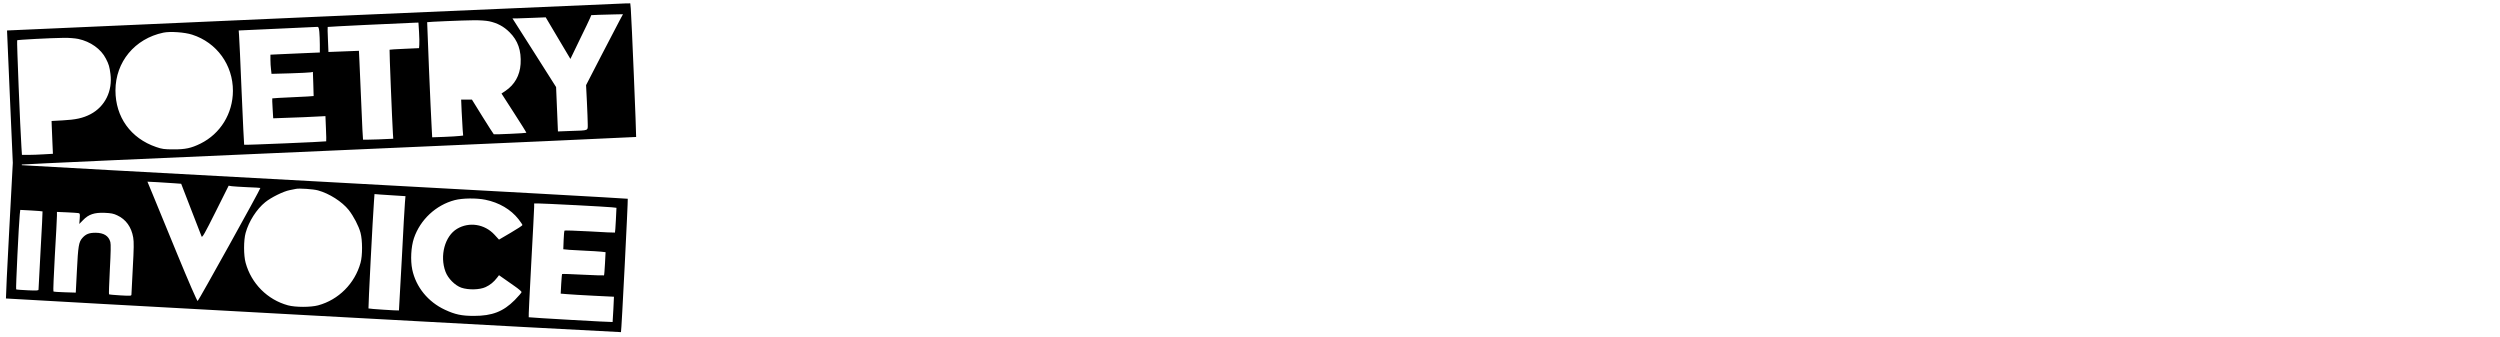 <?xml version="1.0" standalone="no"?>
<!DOCTYPE svg PUBLIC "-//W3C//DTD SVG 20010904//EN"
 "http://www.w3.org/TR/2001/REC-SVG-20010904/DTD/svg10.dtd">
<svg version="1.0" xmlns="http://www.w3.org/2000/svg"
 width="2986pt" height="403pt" viewBox="0 0 2986 403"
 preserveAspectRatio="xMidYMid meet">
<g transform="translate(0,403) scale(0.1,-0.1)"
fill="#000000" stroke="none">
<path d="M3745 3828 c-2013 -89 -3660 -161 -3661 -162 -1 0 15 -356 34 -791
l35 -790 -43 -808 c-24 -444 -41 -809 -39 -812 5 -4 7342 -406 7346 -402 6 6
86 1587 81 1593 -4 3 -1633 94 -3620 202 -1987 108 -3615 197 -3617 199 -2 2
-2 5 1 8 3 3 1654 78 3668 165 2015 88 3665 162 3668 164 4 5 -55 1435 -64
1534 l-6 62 -61 -1 c-34 -1 -1709 -73 -3722 -161z m3657 -40 c-22 -40 -121
-231 -221 -424 l-181 -351 10 -199 c5 -109 10 -229 10 -266 0 -81 16 -75 -201
-82 l-155 -6 -11 265 -11 265 -260 410 -261 410 48 0 c26 0 116 3 198 7 l151
6 147 -248 148 -249 111 230 c62 126 118 243 125 261 l13 32 92 4 c50 1 135 4
189 5 l98 2 -39 -72z m-1560 -12 c98 -21 175 -62 244 -131 100 -99 142 -219
132 -380 -9 -136 -71 -246 -180 -320 l-48 -32 150 -233 c83 -128 149 -234 147
-236 -5 -5 -381 -22 -389 -18 -4 3 -64 97 -134 209 l-127 205 -64 0 -65 0 6
-142 c4 -79 9 -175 12 -215 l6 -72 -44 -5 c-24 -3 -107 -8 -185 -11 l-141 -5
-6 112 c-12 199 -56 1261 -54 1263 5 4 422 22 553 23 71 1 147 -4 187 -12z
m-837 -128 c4 -62 5 -131 3 -153 l-3 -40 -174 -8 c-96 -4 -176 -9 -178 -11 -4
-3 31 -857 40 -1002 l4 -61 -179 -8 c-99 -3 -181 -5 -182 -3 -2 1 -11 185 -20
408 -9 223 -20 461 -23 529 l-6 124 -182 -7 -182 -7 -6 147 c-4 81 -5 149 -3
152 3 3 832 43 1048 51 l36 1 7 -112z m-1191 1 c3 -34 6 -103 6 -154 l0 -92
-167 -7 c-93 -3 -225 -9 -295 -13 l-128 -6 0 -61 c0 -34 3 -85 7 -115 l6 -53
221 6 c122 4 233 9 247 12 l26 5 5 -143 c3 -79 5 -144 4 -145 -1 -2 -112 -8
-247 -14 -134 -6 -245 -12 -247 -14 -2 -1 0 -56 4 -120 l7 -118 191 7 c105 3
245 9 312 13 l121 6 6 -148 c4 -82 5 -150 3 -153 -6 -5 -975 -46 -980 -41 -2
2 -15 285 -30 629 -14 344 -28 650 -31 681 l-4 55 462 21 c254 11 469 21 478
22 13 1 18 -12 23 -60z m-1519 -33 c294 -94 488 -362 487 -672 -1 -270 -149
-511 -387 -629 -112 -55 -182 -70 -325 -69 -109 0 -135 4 -205 28 -304 104
-486 358 -486 676 1 340 230 618 572 690 81 17 255 5 344 -24z m-1360 -51
c146 -31 272 -121 330 -236 35 -67 43 -97 54 -181 27 -205 -65 -391 -238 -482
-90 -47 -178 -66 -335 -74 l-130 -7 2 -60 c1 -33 5 -121 8 -196 l6 -136 -107
-6 c-60 -4 -143 -7 -186 -7 l-77 0 -6 93 c-15 228 -57 1270 -51 1276 7 6 391
27 560 29 56 1 131 -5 170 -13z m1150 -1724 l79 -6 118 -305 c64 -168 121
-314 126 -325 8 -16 38 37 166 293 l157 314 37 -6 c20 -3 106 -8 190 -12 83
-3 152 -7 152 -9 0 -17 -740 -1350 -749 -1350 -8 0 -106 225 -246 565 -128
311 -259 631 -293 713 l-61 147 122 -6 c67 -4 158 -9 202 -13z m1713 -85 c135
-37 287 -134 367 -234 58 -74 119 -190 141 -272 24 -90 25 -272 0 -360 -68
-246 -262 -441 -506 -507 -89 -24 -271 -24 -360 0 -246 67 -438 260 -506 507
-25 89 -25 271 0 359 38 137 131 283 234 366 70 57 218 130 292 144 30 6 64
13 75 15 36 9 209 -3 263 -18z m936 -62 l109 -7 -6 -71 c-4 -39 -21 -345 -38
-681 -18 -335 -33 -611 -34 -613 -3 -4 -360 19 -364 24 -4 4 52 1103 66 1282
l6 84 76 -6 c42 -3 125 -9 185 -12z m1064 -50 c163 -33 304 -116 395 -232 26
-33 47 -65 47 -70 0 -6 -63 -47 -140 -92 l-140 -82 -55 60 c-117 126 -302 155
-446 69 -146 -87 -209 -322 -138 -512 30 -81 113 -164 189 -191 85 -29 219
-26 290 7 56 26 97 60 138 113 l22 29 53 -37 c28 -21 89 -63 134 -94 45 -31
82 -63 83 -70 0 -7 -37 -50 -82 -96 -138 -138 -269 -189 -488 -189 -146 0
-225 17 -345 73 -203 94 -347 272 -391 480 -23 111 -15 271 20 375 75 221 262
396 488 455 93 24 259 26 366 4z m1072 -64 c212 -11 409 -23 439 -26 l54 -6
-7 -146 c-4 -81 -9 -148 -11 -150 -1 -2 -136 4 -299 14 -164 9 -300 13 -303
10 -4 -3 -9 -55 -11 -115 l-4 -108 73 -7 c41 -3 130 -8 199 -11 69 -3 149 -8
179 -11 l54 -6 -7 -136 c-4 -75 -9 -139 -12 -141 -2 -2 -115 1 -250 8 -135 7
-248 11 -250 8 -3 -2 -7 -56 -11 -119 l-6 -115 74 -6 c41 -4 184 -12 318 -19
l244 -12 -7 -150 c-4 -82 -8 -151 -9 -152 -4 -4 -997 53 -1002 57 -3 3 11 291
30 640 19 349 35 653 35 677 l0 42 53 0 c28 0 225 -9 437 -20z m-6362 -75 c2
-1 -9 -209 -23 -461 -14 -253 -25 -465 -25 -473 0 -12 -23 -13 -131 -8 -72 3
-133 8 -136 11 -6 6 32 794 43 895 l6 54 131 -7 c73 -4 133 -9 135 -11z m428
-20 c19 -4 20 -10 16 -67 l-5 -63 45 46 c66 69 136 92 258 87 76 -3 106 -9
150 -30 104 -48 170 -140 191 -265 9 -54 8 -130 -5 -363 -9 -162 -16 -304 -16
-315 0 -20 -4 -20 -132 -13 -72 4 -133 10 -136 13 -3 3 2 136 10 296 11 200
13 303 6 328 -20 74 -79 111 -178 111 -75 0 -116 -16 -157 -63 -42 -48 -50
-93 -65 -397 l-13 -255 -130 4 c-71 2 -133 6 -137 10 -4 3 4 197 17 431 14
234 25 446 25 472 l0 47 118 -5 c64 -3 126 -7 138 -9z"/>
</g>
</svg>
